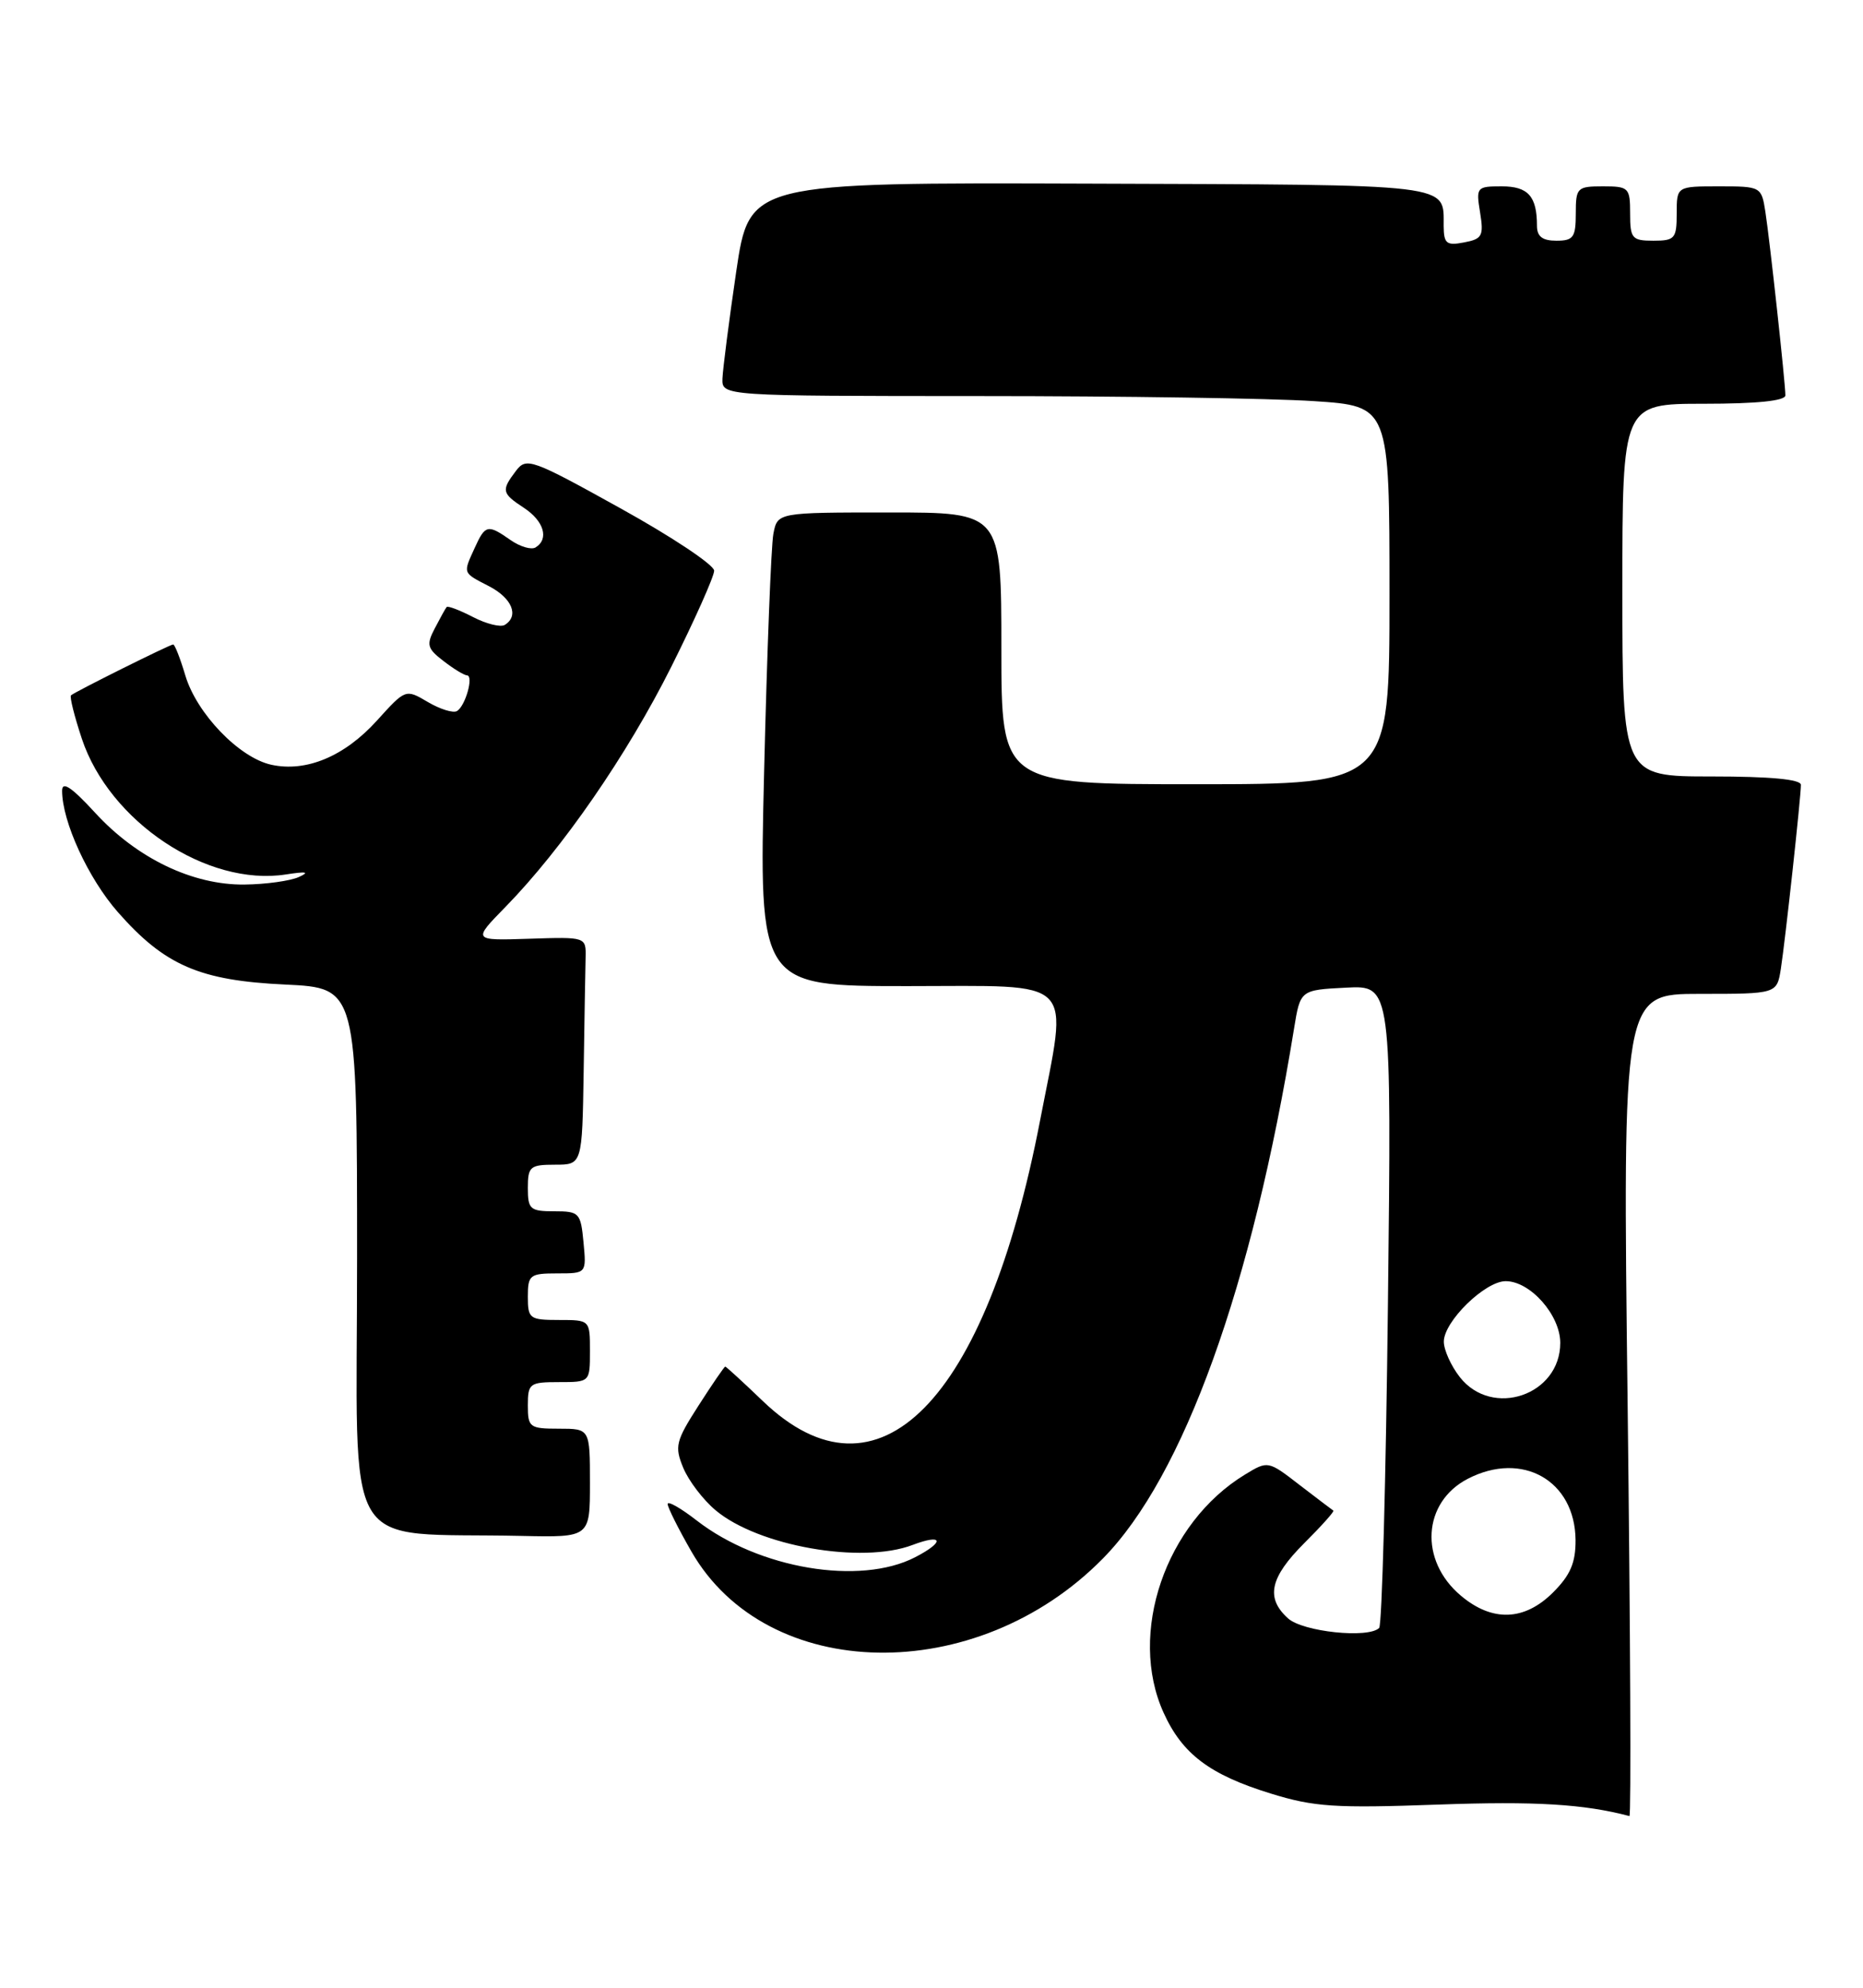 <?xml version="1.0" encoding="UTF-8" standalone="no"?>
<!DOCTYPE svg PUBLIC "-//W3C//DTD SVG 1.1//EN" "http://www.w3.org/Graphics/SVG/1.1/DTD/svg11.dtd" >
<svg xmlns="http://www.w3.org/2000/svg" xmlns:xlink="http://www.w3.org/1999/xlink" version="1.1" viewBox="0 0 240 256">
 <g >
 <path fill="currentColor"
d=" M 209.68 181.00 C 209.03 128.00 209.03 128.00 218.97 128.00 C 228.91 128.00 228.91 128.00 229.42 124.75 C 230.00 120.99 232.00 102.68 232.00 101.08 C 232.00 100.37 228.07 100.00 220.50 100.00 C 209.00 100.00 209.00 100.00 209.00 76.00 C 209.00 52.00 209.00 52.00 219.50 52.00 C 226.35 52.00 230.00 51.62 230.00 50.92 C 230.00 49.32 228.00 31.01 227.42 27.25 C 226.92 24.04 226.84 24.00 221.45 24.00 C 216.00 24.00 216.00 24.00 216.00 27.50 C 216.00 30.72 215.76 31.00 213.00 31.00 C 210.24 31.00 210.00 30.72 210.00 27.50 C 210.00 24.17 209.83 24.00 206.50 24.00 C 203.17 24.00 203.00 24.17 203.00 27.50 C 203.00 30.57 202.69 31.00 200.50 31.00 C 198.70 31.00 198.00 30.46 198.00 29.08 C 198.00 25.28 196.86 24.00 193.46 24.00 C 190.23 24.00 190.14 24.11 190.67 27.36 C 191.16 30.38 190.95 30.78 188.61 31.22 C 186.34 31.66 186.00 31.38 185.98 29.11 C 185.95 23.60 187.70 23.81 140.40 23.65 C 96.54 23.50 96.54 23.50 94.84 35.00 C 93.91 41.33 93.12 47.51 93.07 48.75 C 93.00 51.00 93.00 51.00 126.25 51.01 C 144.54 51.01 163.89 51.30 169.25 51.66 C 179.00 52.30 179.00 52.30 179.00 76.65 C 179.00 101.00 179.00 101.00 154.00 101.00 C 129.00 101.00 129.00 101.00 129.00 83.50 C 129.00 66.00 129.00 66.00 114.58 66.00 C 100.16 66.00 100.16 66.00 99.63 68.75 C 99.34 70.26 98.81 83.99 98.44 99.25 C 97.77 127.00 97.77 127.00 116.89 127.00 C 139.00 127.00 137.60 125.59 133.99 144.29 C 126.99 180.61 113.11 194.66 98.28 180.45 C 95.73 178.00 93.54 176.00 93.43 176.00 C 93.31 176.00 91.76 178.26 89.99 181.02 C 87.05 185.60 86.88 186.29 88.02 189.04 C 88.70 190.69 90.57 193.15 92.18 194.50 C 97.67 199.12 111.01 201.47 117.57 198.97 C 121.51 197.48 121.74 198.57 117.90 200.55 C 110.79 204.23 97.76 202.04 89.75 195.82 C 87.69 194.22 86.00 193.26 86.01 193.70 C 86.01 194.14 87.39 196.89 89.06 199.80 C 98.81 216.80 125.80 217.27 142.08 200.72 C 152.47 190.17 161.31 165.67 166.70 132.50 C 167.51 127.50 167.51 127.50 173.39 127.20 C 179.27 126.89 179.27 126.89 178.80 167.95 C 178.54 190.53 178.03 209.30 177.67 209.66 C 176.29 211.05 167.84 210.16 165.93 208.43 C 163.02 205.80 163.58 203.18 168.02 198.74 C 170.24 196.53 171.93 194.64 171.77 194.55 C 171.62 194.46 169.67 192.97 167.42 191.25 C 163.36 188.11 163.34 188.11 160.38 189.91 C 150.13 196.15 145.27 210.38 149.90 220.58 C 152.31 225.90 155.84 228.56 163.68 230.98 C 169.30 232.72 171.97 232.89 185.29 232.41 C 197.75 231.96 204.06 232.34 209.91 233.89 C 210.14 233.95 210.03 210.15 209.68 181.00 Z  M 76.00 191.00 C 76.00 184.00 76.00 184.00 72.00 184.00 C 68.22 184.00 68.00 183.83 68.00 181.00 C 68.00 178.17 68.22 178.00 72.00 178.00 C 76.00 178.00 76.00 178.00 76.00 174.00 C 76.00 170.00 76.00 170.00 72.00 170.00 C 68.22 170.00 68.00 169.83 68.00 167.00 C 68.00 164.20 68.25 164.00 71.78 164.00 C 75.55 164.00 75.55 164.00 75.17 160.00 C 74.81 156.19 74.63 156.00 71.39 156.00 C 68.29 156.00 68.00 155.74 68.00 153.00 C 68.00 150.24 68.28 150.00 71.50 150.00 C 75.00 150.00 75.00 150.00 75.19 138.00 C 75.29 131.40 75.40 124.80 75.44 123.33 C 75.50 120.66 75.50 120.66 68.18 120.90 C 60.87 121.14 60.87 121.14 65.10 116.82 C 72.45 109.30 80.79 97.23 86.49 85.85 C 89.52 79.79 92.00 74.23 92.00 73.50 C 92.00 72.76 86.57 69.14 79.94 65.47 C 68.48 59.11 67.81 58.87 66.47 60.64 C 64.55 63.17 64.63 63.53 67.50 65.41 C 70.07 67.10 70.76 69.41 69.00 70.50 C 68.45 70.84 67.00 70.41 65.78 69.56 C 62.84 67.50 62.52 67.56 61.16 70.55 C 59.63 73.91 59.56 73.72 63.00 75.50 C 65.97 77.04 66.90 79.32 65.03 80.48 C 64.50 80.81 62.65 80.36 60.94 79.47 C 59.22 78.58 57.69 78.00 57.54 78.18 C 57.39 78.35 56.71 79.58 56.02 80.91 C 54.90 83.04 55.03 83.52 57.13 85.13 C 58.43 86.14 59.80 86.97 60.16 86.98 C 61.05 87.01 59.97 90.90 58.88 91.57 C 58.40 91.87 56.71 91.35 55.13 90.42 C 52.25 88.72 52.25 88.72 48.56 92.80 C 44.39 97.41 39.45 99.48 34.94 98.49 C 30.81 97.58 25.35 91.91 23.88 87.01 C 23.22 84.80 22.52 83.00 22.31 83.00 C 21.89 83.00 9.68 89.08 9.15 89.55 C 8.95 89.73 9.58 92.24 10.54 95.13 C 14.10 105.83 26.68 114.20 36.83 112.62 C 39.48 112.21 39.94 112.30 38.50 112.95 C 37.40 113.45 34.25 113.89 31.50 113.92 C 24.83 114.00 17.64 110.55 12.25 104.67 C 9.21 101.36 8.00 100.56 8.00 101.84 C 8.00 105.81 11.37 113.14 15.20 117.49 C 21.23 124.34 25.74 126.29 36.75 126.80 C 46.00 127.24 46.00 127.24 46.00 162.07 C 46.00 201.23 43.65 197.29 67.25 197.81 C 76.00 198.00 76.00 198.00 76.00 191.00 Z  M 188.19 205.50 C 182.80 200.97 183.25 193.47 189.09 190.45 C 196.11 186.82 202.90 190.68 202.97 198.33 C 202.99 201.25 202.31 202.85 200.08 205.08 C 196.39 208.77 192.24 208.92 188.19 205.50 Z  M 188.07 177.37 C 186.93 175.92 186.00 173.86 186.00 172.79 C 186.00 170.19 191.31 165.00 193.97 165.00 C 197.14 165.00 201.00 169.37 201.00 172.95 C 201.00 179.68 192.25 182.67 188.07 177.37 Z "/>
</g>
</svg>